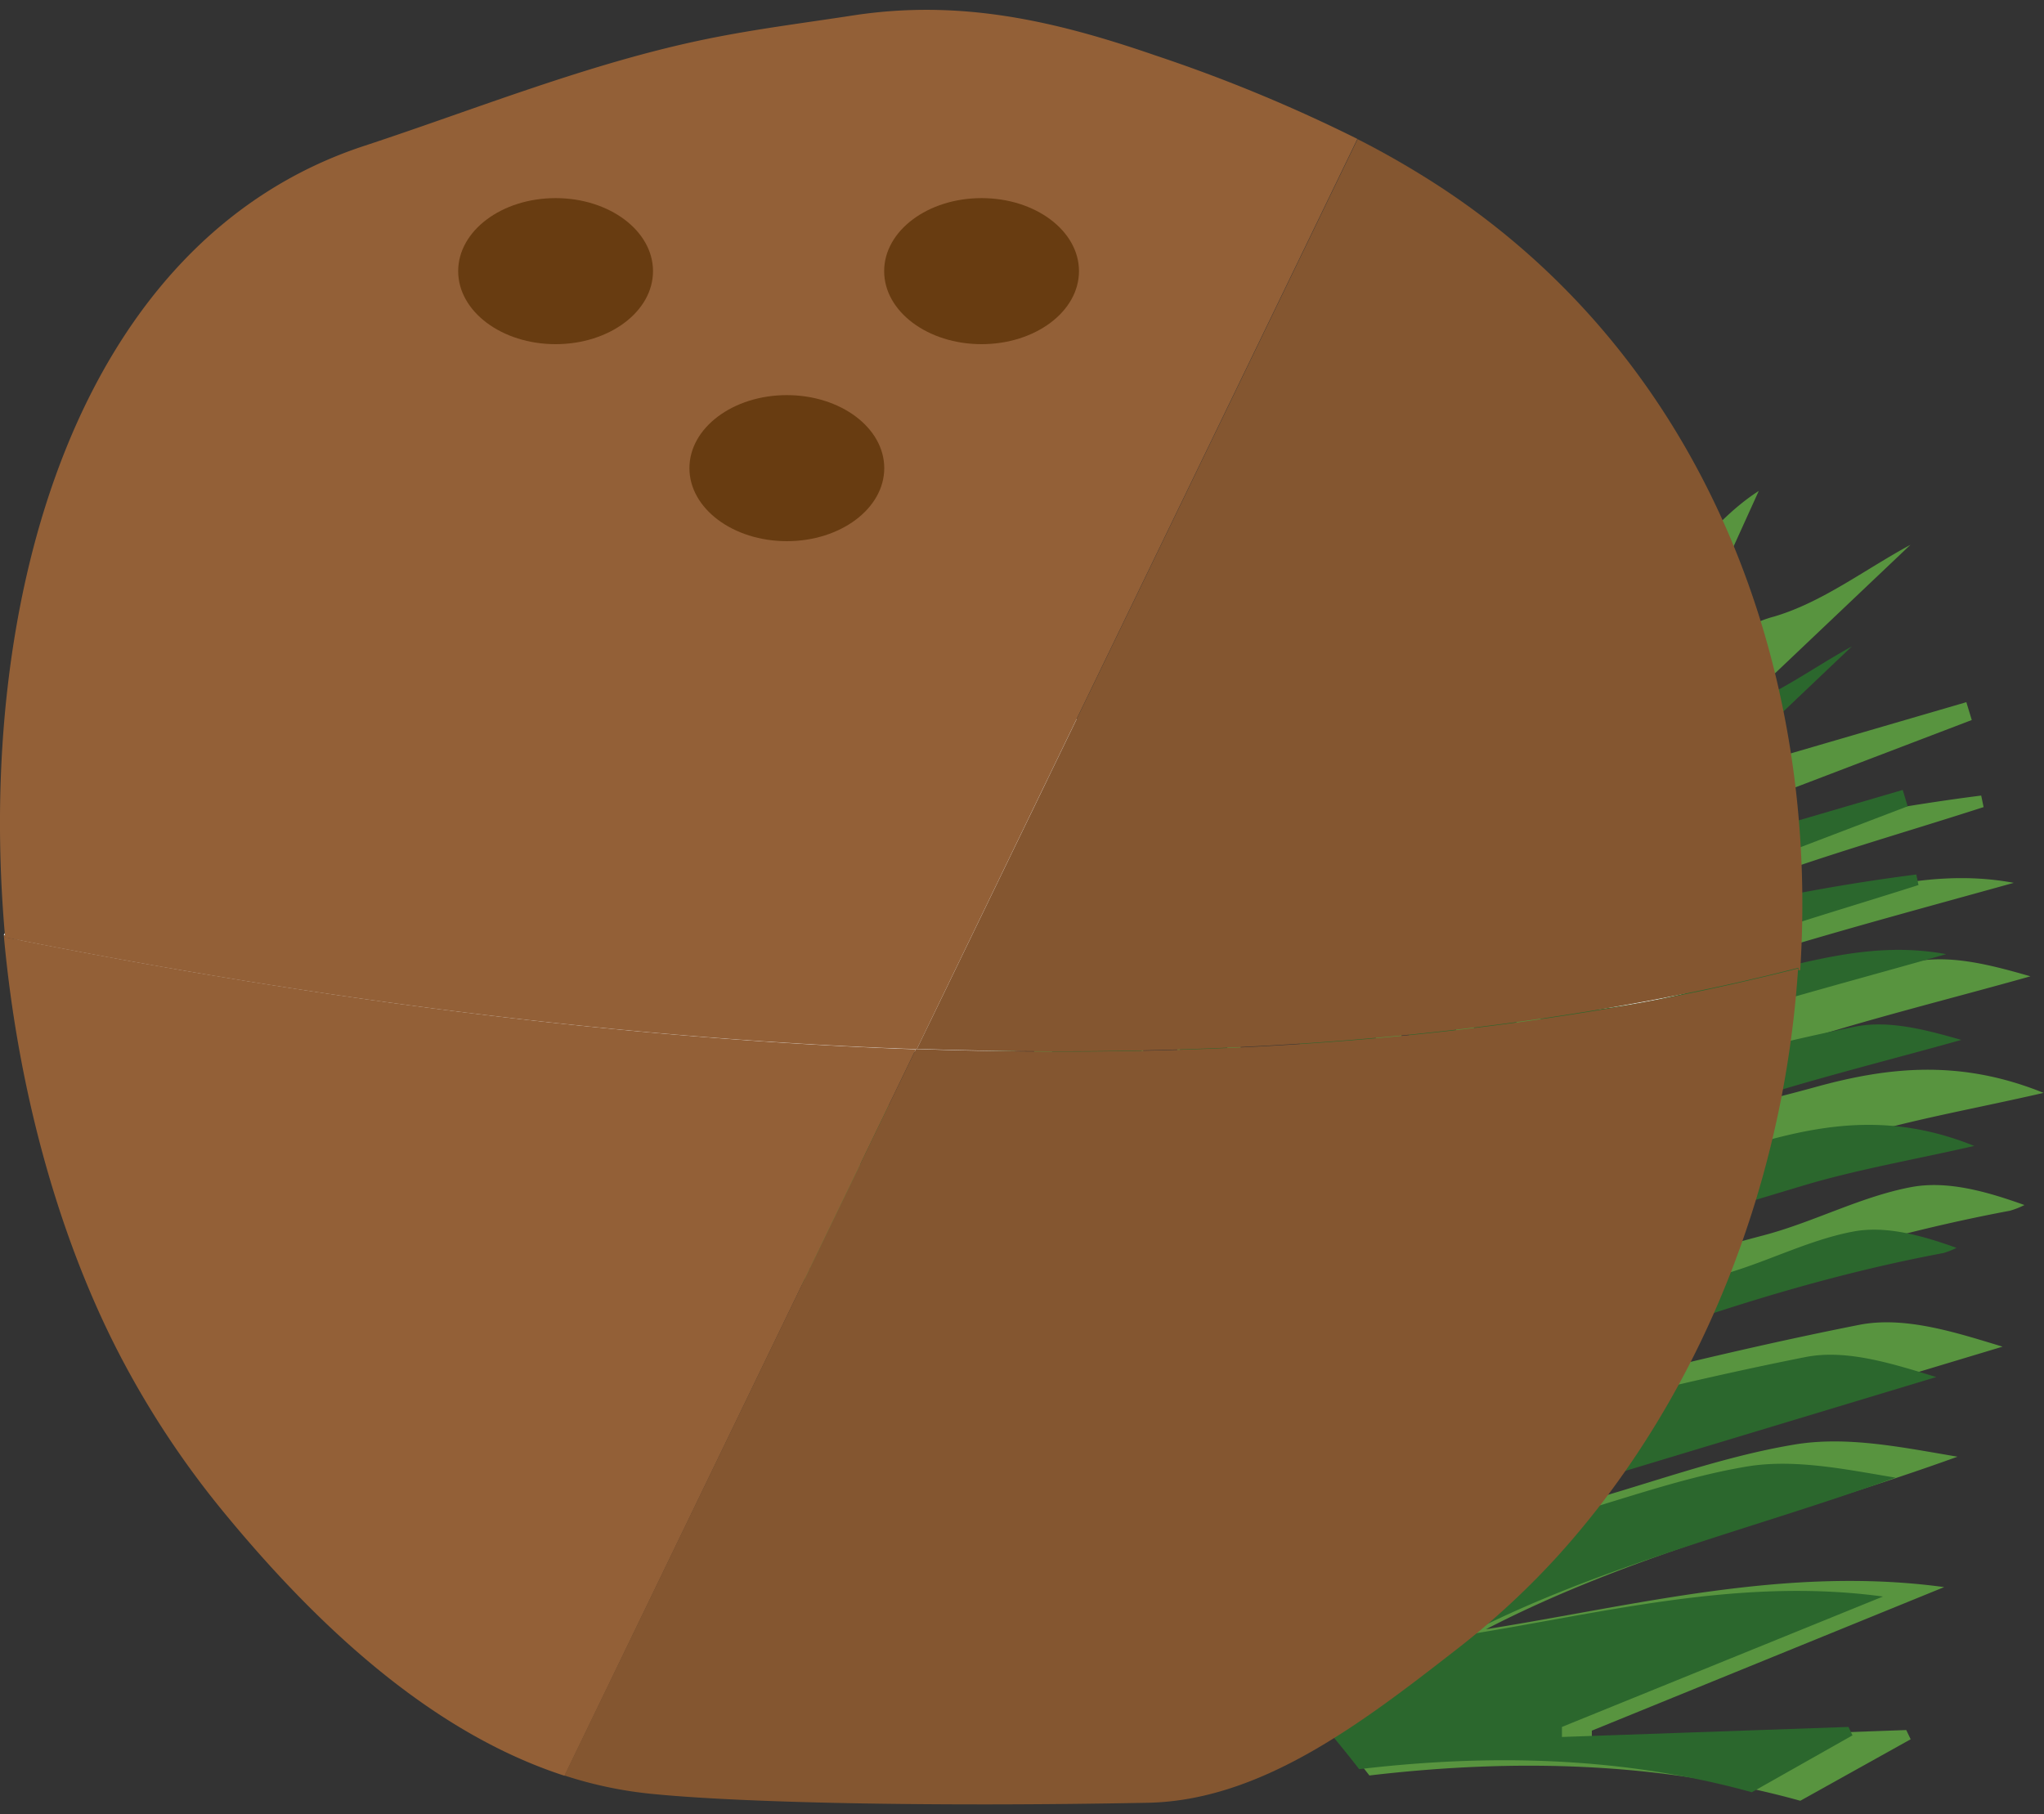 <svg xmlns="http://www.w3.org/2000/svg" viewBox="0 145 203.74 180.88">
    <rect x="0" y="145" width="203.74" height="180.88" fill="#333333" stroke="none"/>
    <defs>
        <style>
            .cls-1{fill:#58943f;}.cls-2{fill:#2b672d;}.cls-3{fill:#ededed;}.cls-4{fill:#fff;}.cls-5{fill:#936037;}.cls-6{fill:#845630;}.cls-7{fill:#683c11;}
        </style>
    </defs>
    <title>icn_cocount_1</title>
    <g id="Слой_2" data-name="Слой 2">
        <g id="Layer_1" data-name="Layer 1">
            <g class="cocount-bottom">
                <path class="cls-1"
                      d="M77.51,270.6c6,4.72,11.42,10.07,17.54,14.66,6.67,5,13.57,9.7,20.08,14.92.55.44,1.08.88,1.62,1.33-.2-.95-.4-1.85-.66-2.73-2-6.75-3.84-13.56-6.11-20.22s-5.33-12.78-7.25-19.39c-2.36-8.11-3.9-16.46-5.79-24.71-4.66,7.56-6.38,15.46-5.1,23.59,1.25,8,3.5,15.78,5.3,23.66-6.27-10.88-8.06-23.57-13.18-35H82.7l-2,24.86c-6-.69-5.31-6.76-8-10.92l-1.57,5.81A38.07,38.07,0,0,1,77.51,270.6Z"/>
                <path class="cls-1"
                      d="M177.89,249.28c8.07-2.63,16.33-4.65,24.5-6.95-3.84-1.1-7.92-2.2-11.62-1.45-10.21,2-20.26,4.92-30.4,7.34a65.88,65.88,0,0,1-7.35.93l-.29-1.48c7.77-2.57,15.51-5.27,23.33-7.66s16-4.59,24.67-7c-9.47-1.75-17.59,1.87-26,3.22-8.62,1.38-17.42,1.86-24.75,7.54,6.08-6.91,15.11-7.21,22.88-10.17,8.14-3.1,16.56-5.46,24.86-8.14l-.24-1.15a215.92,215.92,0,0,0-43.15,10.1c.49-6.3.3-13,1.71-19.34s4.46-12.48,6.79-18.7c-5,5-8.55,10.76-9.71,17.55-1.28,7.51-1.73,15.17-2.82,22.72-.39,2.71-1.58,5.3-2.41,7.94l-1.24-.38c.53-3.25,1.26-6.48,1.52-9.75.24-3,2.47-6.67-1.74-8.25-1.69-10.41,4.63-18.4,7.36-27.68-3.43,3.34-6.64,6.86-8.71,11-5.87,11.59-5.37,23.89-2.21,36,1.1,4.2.14,6.85-2.77,10.06-.67-5.53.44-10.46-2.89-15.67-2.86-4.48-2.23-11.44-2.35-17.32-.12-5.67.78-11.36,1.22-16.92,0,0-.33.15-.43.35-7.6,16.29-9,33-1.63,49.56,3,6.88.87,11.65-2.34,16.11-2.32-6.44-4.66-13.16-7.16-19.82-3.38-9-4.22-18-.75-27.32,1.18-3.18.58-7,.79-10.57-10.61,15.93-10,41.38.56,59.37,3.4,5.81,2.79,10.54-1.27,14.9-2.16-7.69-4.73-15.89-6.73-24.23-2.17-9.08-4.08-18.25-5.58-27.46-.79-4.82-.45-9.83-.63-14.75L109,221a22.58,22.58,0,0,1-1.35,4.14c-5.39,9.78-5.47,20.19-3.85,30.82,1.91,12.46,7.92,23.11,14.74,33.4,3.27,4.93,3.1,8.41-.81,13A134.74,134.74,0,0,1,136.5,322c14.48-1.71,29-1.35,42.95,2.52l11-6.13-.44-.92-31.34,1.12,0-1.06,35.12-14.31c-15.73-2.14-30.58,1.8-45.67,4.2,14.93-7.73,31.25-11.5,47-17.2-5.47-.92-11-2.09-16.26-1.21-7.61,1.27-14.95,4.1-22.44,6.11-4.57,1.22-9.21,2.15-13.82,3.2l-.45-1.77,57.46-17.3c-4.59-1.39-9.71-3.08-14.31-2.17-14.47,2.86-28.76,6.66-43.09,10.22a22.81,22.81,0,0,0-6.33,2.77c-4.23,2.61-8.31,5.48-12.45,8.24.59-2.39,1.7-4.61,3.49-5.8a65.77,65.77,0,0,1,11.75-6.45c20.13-8.05,40.2-16.34,61.67-20.36a8,8,0,0,0,1.45-.57c-3.77-1.35-7.68-2.46-11.27-1.79-5.06.95-9.78,3.52-14.8,4.83-8.8,2.31-17.65,5.32-26.61,5.84-5.36.31-8.94,2.41-12.73,5-2.66,1.82-4.89,4.26-7.72,6.79,1.93-8.4,8.36-11.86,14.83-14.2,13.59-4.92,27.47-9.07,41.32-13.24,5.85-1.77,11.92-2.81,18.89-4.41-8.27-3.35-15.41-2.6-22.67-.6-6,1.65-12,3-18.12,4.2-8.16,1.62-16.63,2.27-22.94,8.72a9,9,0,0,1-2.23,1.25l-.95-1.24c1.81-1.55,3.38-3.77,5.48-4.55C154.09,257.37,165.94,253.17,177.89,249.28Z"/>
                <path class="cls-1"
                      d="M175.31,193.94l-12.08,26.63,1.38.7c1.67-2.93,3.37-5.85,5-8.8a11.11,11.11,0,0,1,7.21-6c4.8-1.41,9-4.66,13.61-7.16l-26.34,25L196,215l.54,1.78-38.19,14.58C156.3,220.08,165.33,200.36,175.31,193.94Z"/>
                <path class="cls-2"
                      d="M81.68,274.39c5.47,4.3,10.41,9.18,16,13.36,6.08,4.56,12.36,8.84,18.3,13.59.5.4,1,.81,1.48,1.21-.18-.86-.36-1.69-.6-2.49-1.82-6.16-3.5-12.36-5.57-18.43S106.42,270,104.66,264c-2.15-7.39-3.55-15-5.28-22.52A30.88,30.88,0,0,0,94.74,263c1.14,7.26,3.19,14.38,4.83,21.56-5.72-9.91-7.34-21.48-12-31.85H86.41l-1.83,22.66c-5.49-.63-4.84-6.16-7.32-10l-1.43,5.3A34.7,34.7,0,0,1,81.68,274.39Z"/>
                <path class="cls-2"
                      d="M173.17,255c7.35-2.39,14.88-4.24,22.33-6.33-3.5-1-7.21-2-10.59-1.32-9.31,1.87-18.46,4.48-27.7,6.69a60,60,0,0,1-6.7.85l-.26-1.35c7.08-2.34,14.13-4.8,21.26-7s14.6-4.18,22.48-6.42c-8.63-1.59-16,1.7-23.71,2.93-7.86,1.26-15.88,1.7-22.56,6.87,5.54-6.3,13.77-6.57,20.86-9.27,7.42-2.83,15.09-5,22.65-7.42l-.22-1.05a196.78,196.78,0,0,0-39.33,9.21c.45-5.74.27-11.85,1.56-17.63s4.06-11.37,6.18-17c-4.58,4.52-7.8,9.8-8.85,16-1.16,6.85-1.58,13.82-2.57,20.7-.36,2.47-1.44,4.83-2.2,7.24l-1.13-.34c.48-3,1.15-5.9,1.38-8.88.22-2.71,2.25-6.08-1.59-7.52-1.54-9.48,4.22-16.77,6.71-25.22a39.14,39.14,0,0,0-7.94,10c-5.35,10.56-4.9,21.78-2,32.82,1,3.83.13,6.24-2.52,9.17-.61-5,.4-9.53-2.63-14.28-2.6-4.08-2-10.43-2.14-15.79-.11-5.17.71-10.36,1.11-15.42,0,0-.3.14-.39.32-6.93,14.84-8.16,30.06-1.48,45.16,2.78,6.27.8,10.62-2.13,14.69-2.11-5.87-4.25-12-6.52-18.06-3.08-8.24-3.84-16.39-.69-24.9,1.08-2.9.53-6.4.72-9.63-9.67,14.51-9.09,37.71.51,54.11,3.1,5.3,2.54,9.6-1.16,13.58-2-7-4.31-14.48-6.13-22.08-2-8.28-3.72-16.63-5.08-25-.72-4.39-.41-9-.57-13.44l-1.69-.7a20.58,20.58,0,0,1-1.23,3.78c-4.91,8.91-5,18.4-3.51,28.08,1.74,11.36,7.22,21.06,13.44,30.44,3,4.49,2.82,7.66-.74,11.86a122.79,122.79,0,0,1,17.08,17.92c13.19-1.56,26.39-1.23,39.14,2.3L184.65,318l-.4-.84-28.56,1,0-1,32-13c-14.34-1.95-27.87,1.64-41.62,3.83,13.6-7,28.48-10.48,42.87-15.68-5-.83-10.06-1.9-14.82-1.11-6.93,1.16-13.62,3.74-20.45,5.57-4.16,1.11-8.4,2-12.6,2.92l-.41-1.61L193,282.28c-4.18-1.27-8.85-2.81-13-2-13.19,2.61-26.21,6.07-39.27,9.32a20.79,20.79,0,0,0-5.77,2.53c-3.86,2.38-7.57,5-11.34,7.51a8.71,8.71,0,0,1,3.18-5.28,59.94,59.94,0,0,1,10.7-5.88c18.35-7.34,36.64-14.9,56.2-18.56a7.25,7.25,0,0,0,1.32-.52c-3.43-1.23-7-2.24-10.27-1.63-4.61.86-8.92,3.21-13.49,4.41-8,2.11-16.08,4.85-24.25,5.32-4.89.28-8.14,2.2-11.6,4.56-2.43,1.65-4.46,3.89-7,6.19,1.76-7.65,7.61-10.81,13.51-12.94,12.39-4.48,25-8.26,37.66-12.07,5.33-1.61,10.87-2.56,17.21-4-7.54-3.05-14-2.37-20.66-.55-5.44,1.5-11,2.73-16.51,3.83-7.43,1.47-15.15,2.07-20.91,8a8.22,8.22,0,0,1-2,1.14l-.86-1.13c1.65-1.42,3.08-3.44,5-4.15C151.48,262.34,162.28,258.51,173.17,255Z"/>
                <path class="cls-2"
                      d="M170.81,204.53l-11,24.27,1.25.64c1.52-2.67,3.07-5.33,4.56-8a10.13,10.13,0,0,1,6.57-5.47c4.37-1.29,8.25-4.25,12.4-6.53l-24,22.81,29.07-8.5.49,1.63-34.81,13.29C153.49,228.36,161.72,210.39,170.81,204.53Z"/>
                <path class="cls-3"
                      d="M.37,238.23S10.29,217,64.93,217c0,0,68-4.72,109.83,10.6,0,0,17.15,15-18.57,18.35C156.18,246,61.78,258.59.37,238.23Z"/>
                <path class="cls-4"
                      d="M17.68,233.09s13.08-9.93,47.55-9.93c0,0,91.46-4.05,102.82,9.93,0,0,10.71,19.61-106.09,12.37C62,245.46,10.55,242.47,17.68,233.09Z"/>
                <path class="cls-5"
                      d="M91.31,249.58l.09-.19c-32.45-1.1-64.1-5.76-90.89-11.13v.17C27.28,243.8,58.89,248.47,91.31,249.58Z"/>
                <path class="cls-5"
                      d="M.52,238.43v-.17l-.14,0c1.35,14.94,5.27,29.53,11.33,41.38a90.36,90.36,0,0,0,10.76,16.32c9.3,11.28,20.65,21.81,33.81,26.07l35-72.42C58.89,248.47,27.28,243.8.52,238.43Z"/>
                <path class="cls-6"
                      d="M114.39,324.72c11.27-.21,21.32-7.92,30.59-15.13a79.66,79.66,0,0,0,10.19-9.36c11.8-13,19.48-29.7,22.65-47.18a103.05,103.05,0,0,0,1.41-11.5q-4.63,1.17-9.34,2.17c-25.3,5.33-52.21,6.77-78.59,5.86L56.26,322a40.76,40.76,0,0,0,8.29,1.79C73.55,324.74,93.1,325.13,114.39,324.72Z"/>
            </g>
            <g class="cocount-top" transform="translate(0 146)">
                <path class="cls-5"
                      d="M135.3,12.85a155,155,0,0,0-20.15-8.33c-10.1-3.49-19.43-5.59-30-4-4.86.75-9.75,1.36-14.57,2.34-11.72,2.38-23.07,7-34.39,10.72C7.66,23.05-2.51,58.6.51,92.43c26.8,5.38,58.44,10,90.89,11.13Z"/>
                <path class="cls-6"
                      d="M169.74,97.69q4.8-1,9.52-2.21c0,.08,0,.16,0,.24l.18,0c1.94-29.94-9.27-60.43-35.52-77.85a88.37,88.37,0,0,0-8.6-5L91.4,103.56C117.7,104.45,144.52,103,169.74,97.69Z"/>
                <ellipse class="cls-7" cx="97.84" cy="26.03" rx="9.71" ry="7.28"/>
                <ellipse class="cls-7" cx="55.38" cy="26.03" rx="9.71" ry="7.28"/>
                <ellipse class="cls-7" cx="78.43" cy="45.67" rx="9.71" ry="7.28"/>
            </g>
        </g>
    </g>
</svg>